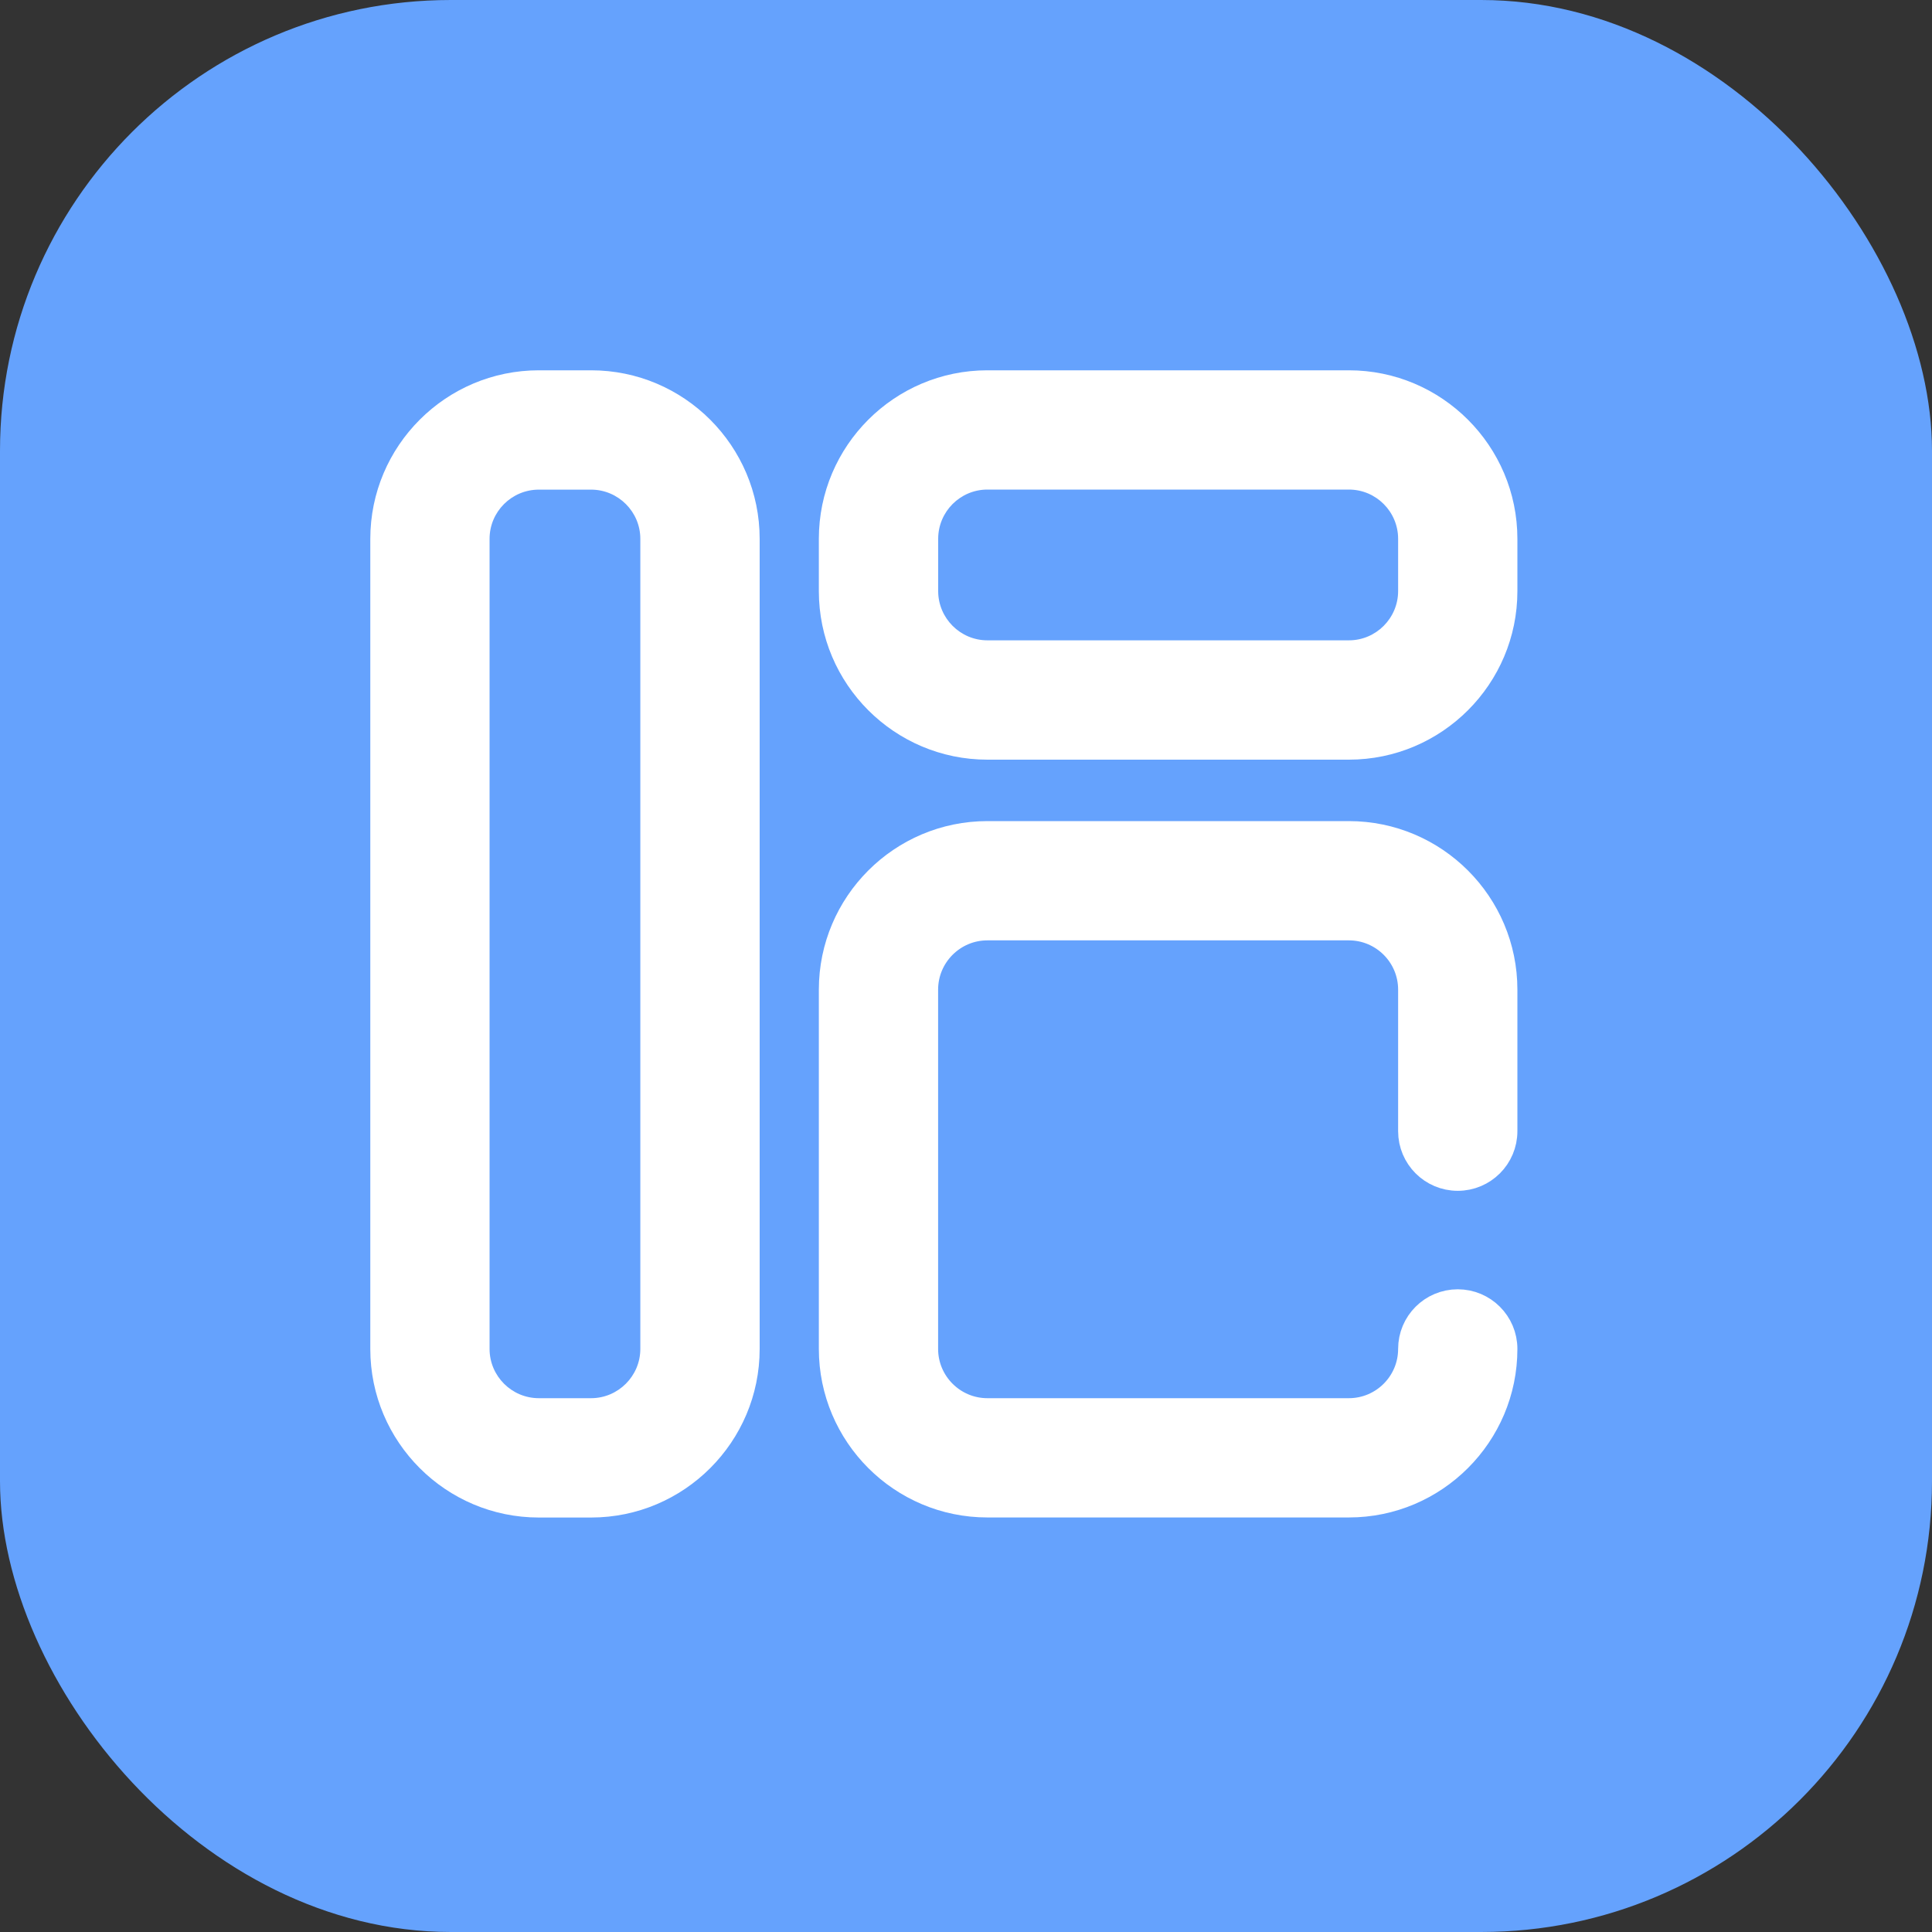 <svg width="30" height="30" viewBox="0 0 30 30" fill="none" xmlns="http://www.w3.org/2000/svg">
<rect x="0" y="0" width="30" height="30" fill="#333333" stroke="none"/>
<rect width="30" height="30" rx="7" fill="#65A2FD"/>
<path fill-rule="evenodd" clip-rule="evenodd" d="M8.367 6H9.179C10.484 6 11.546 7.062 11.546 8.368V20.947C11.546 22.252 10.484 23.314 9.179 23.314H8.367C7.062 23.314 6 22.252 6 20.947V8.368C6 7.062 7.062 6 8.367 6ZM9.178 21.961C9.738 21.961 10.193 21.506 10.193 20.946V8.367C10.193 7.808 9.738 7.353 9.178 7.353H8.367C7.807 7.353 7.352 7.808 7.352 8.367V20.946C7.352 21.506 7.807 21.961 8.367 21.961H9.178Z" fill="white"/>
<path d="M9.179 5.75H8.367V6.25H9.179V5.75ZM11.796 8.368C11.796 6.924 10.622 5.75 9.179 5.75V6.25C10.346 6.25 11.296 7.2 11.296 8.368H11.796ZM11.796 20.947V8.368H11.296V20.947H11.796ZM9.179 23.564C10.622 23.564 11.796 22.39 11.796 20.947H11.296C11.296 22.114 10.346 23.064 9.179 23.064V23.564ZM8.367 23.564H9.179V23.064H8.367V23.564ZM5.75 20.947C5.75 22.39 6.924 23.564 8.367 23.564V23.064C7.2 23.064 6.25 22.114 6.25 20.947H5.75ZM5.75 8.368V20.947H6.25V8.368H5.75ZM8.367 5.75C6.924 5.75 5.75 6.924 5.75 8.368H6.25C6.25 7.2 7.2 6.25 8.367 6.25V5.75ZM9.943 20.946C9.943 21.367 9.599 21.711 9.178 21.711V22.211C9.876 22.211 10.443 21.644 10.443 20.946H9.943ZM9.943 8.367V20.946H10.443V8.367H9.943ZM9.178 7.603C9.599 7.603 9.943 7.946 9.943 8.367H10.443C10.443 7.67 9.876 7.103 9.178 7.103V7.603ZM8.367 7.603H9.178V7.103H8.367V7.603ZM7.602 8.367C7.602 7.946 7.945 7.603 8.367 7.603V7.103C7.669 7.103 7.102 7.67 7.102 8.367H7.602ZM7.602 20.946V8.367H7.102V20.946H7.602ZM8.367 21.711C7.945 21.711 7.602 21.367 7.602 20.946H7.102C7.102 21.644 7.669 22.211 8.367 22.211V21.711ZM9.178 21.711H8.367V22.211H9.178V21.711Z" fill="white"/>
<path fill-rule="evenodd" clip-rule="evenodd" d="M15.332 6H20.945C22.25 6 23.312 7.062 23.312 8.367V9.179C23.312 10.484 22.25 11.546 20.945 11.546H15.332C14.027 11.546 12.965 10.484 12.965 9.179V8.367C12.965 7.062 14.027 6 15.332 6ZM20.946 10.193C21.505 10.193 21.96 9.738 21.96 9.178V8.367C21.96 7.807 21.505 7.352 20.946 7.352H15.332C14.773 7.352 14.318 7.807 14.318 8.367V9.178C14.318 9.738 14.773 10.193 15.332 10.193H20.946Z" fill="white"/>
<path d="M20.945 5.75H15.332V6.25H20.945V5.75ZM23.562 8.367C23.562 6.924 22.388 5.75 20.945 5.75V6.25C22.112 6.25 23.062 7.2 23.062 8.367H23.562ZM23.562 9.179V8.367H23.062V9.179H23.562ZM20.945 11.796C22.388 11.796 23.562 10.622 23.562 9.179H23.062C23.062 10.346 22.112 11.296 20.945 11.296V11.796ZM15.332 11.796H20.945V11.296H15.332V11.796ZM12.715 9.179C12.715 10.622 13.889 11.796 15.332 11.796V11.296C14.165 11.296 13.215 10.346 13.215 9.179H12.715ZM12.715 8.367V9.179H13.215V8.367H12.715ZM15.332 5.75C13.889 5.75 12.715 6.924 12.715 8.367H13.215C13.215 7.2 14.165 6.25 15.332 6.25V5.75ZM21.71 9.178C21.71 9.599 21.367 9.943 20.946 9.943V10.443C21.643 10.443 22.21 9.876 22.21 9.178H21.71ZM21.71 8.367V9.178H22.21V8.367H21.71ZM20.946 7.602C21.367 7.602 21.71 7.945 21.71 8.367H22.21C22.21 7.669 21.643 7.102 20.946 7.102V7.602ZM15.332 7.602H20.946V7.102H15.332V7.602ZM14.568 8.367C14.568 7.945 14.911 7.602 15.332 7.602V7.102C14.635 7.102 14.068 7.669 14.068 8.367H14.568ZM14.568 9.178V8.367H14.068V9.178H14.568ZM15.332 9.943C14.911 9.943 14.568 9.599 14.568 9.178H14.068C14.068 9.876 14.635 10.443 15.332 10.443V9.943ZM20.946 9.943H15.332V10.443H20.946V9.943Z" fill="white"/>
<path d="M20.945 13H15.332C14.027 13 12.965 14.062 12.965 15.367V20.946C12.965 22.251 14.027 23.313 15.332 23.313H20.945C22.25 23.313 23.312 22.251 23.312 20.946C23.312 20.573 23.009 20.27 22.636 20.27C22.262 20.27 21.96 20.573 21.96 20.946C21.96 21.506 21.505 21.961 20.945 21.961H15.332C14.773 21.961 14.317 21.506 14.317 20.946V15.367C14.317 14.807 14.773 14.352 15.332 14.352H20.945C21.505 14.352 21.96 14.807 21.96 15.367V17.565C21.96 17.938 22.262 18.241 22.636 18.241C23.009 18.241 23.312 17.938 23.312 17.565V15.367C23.312 14.062 22.25 13 20.945 13Z" fill="white" stroke="white" stroke-width="0.5"/>
</svg>
